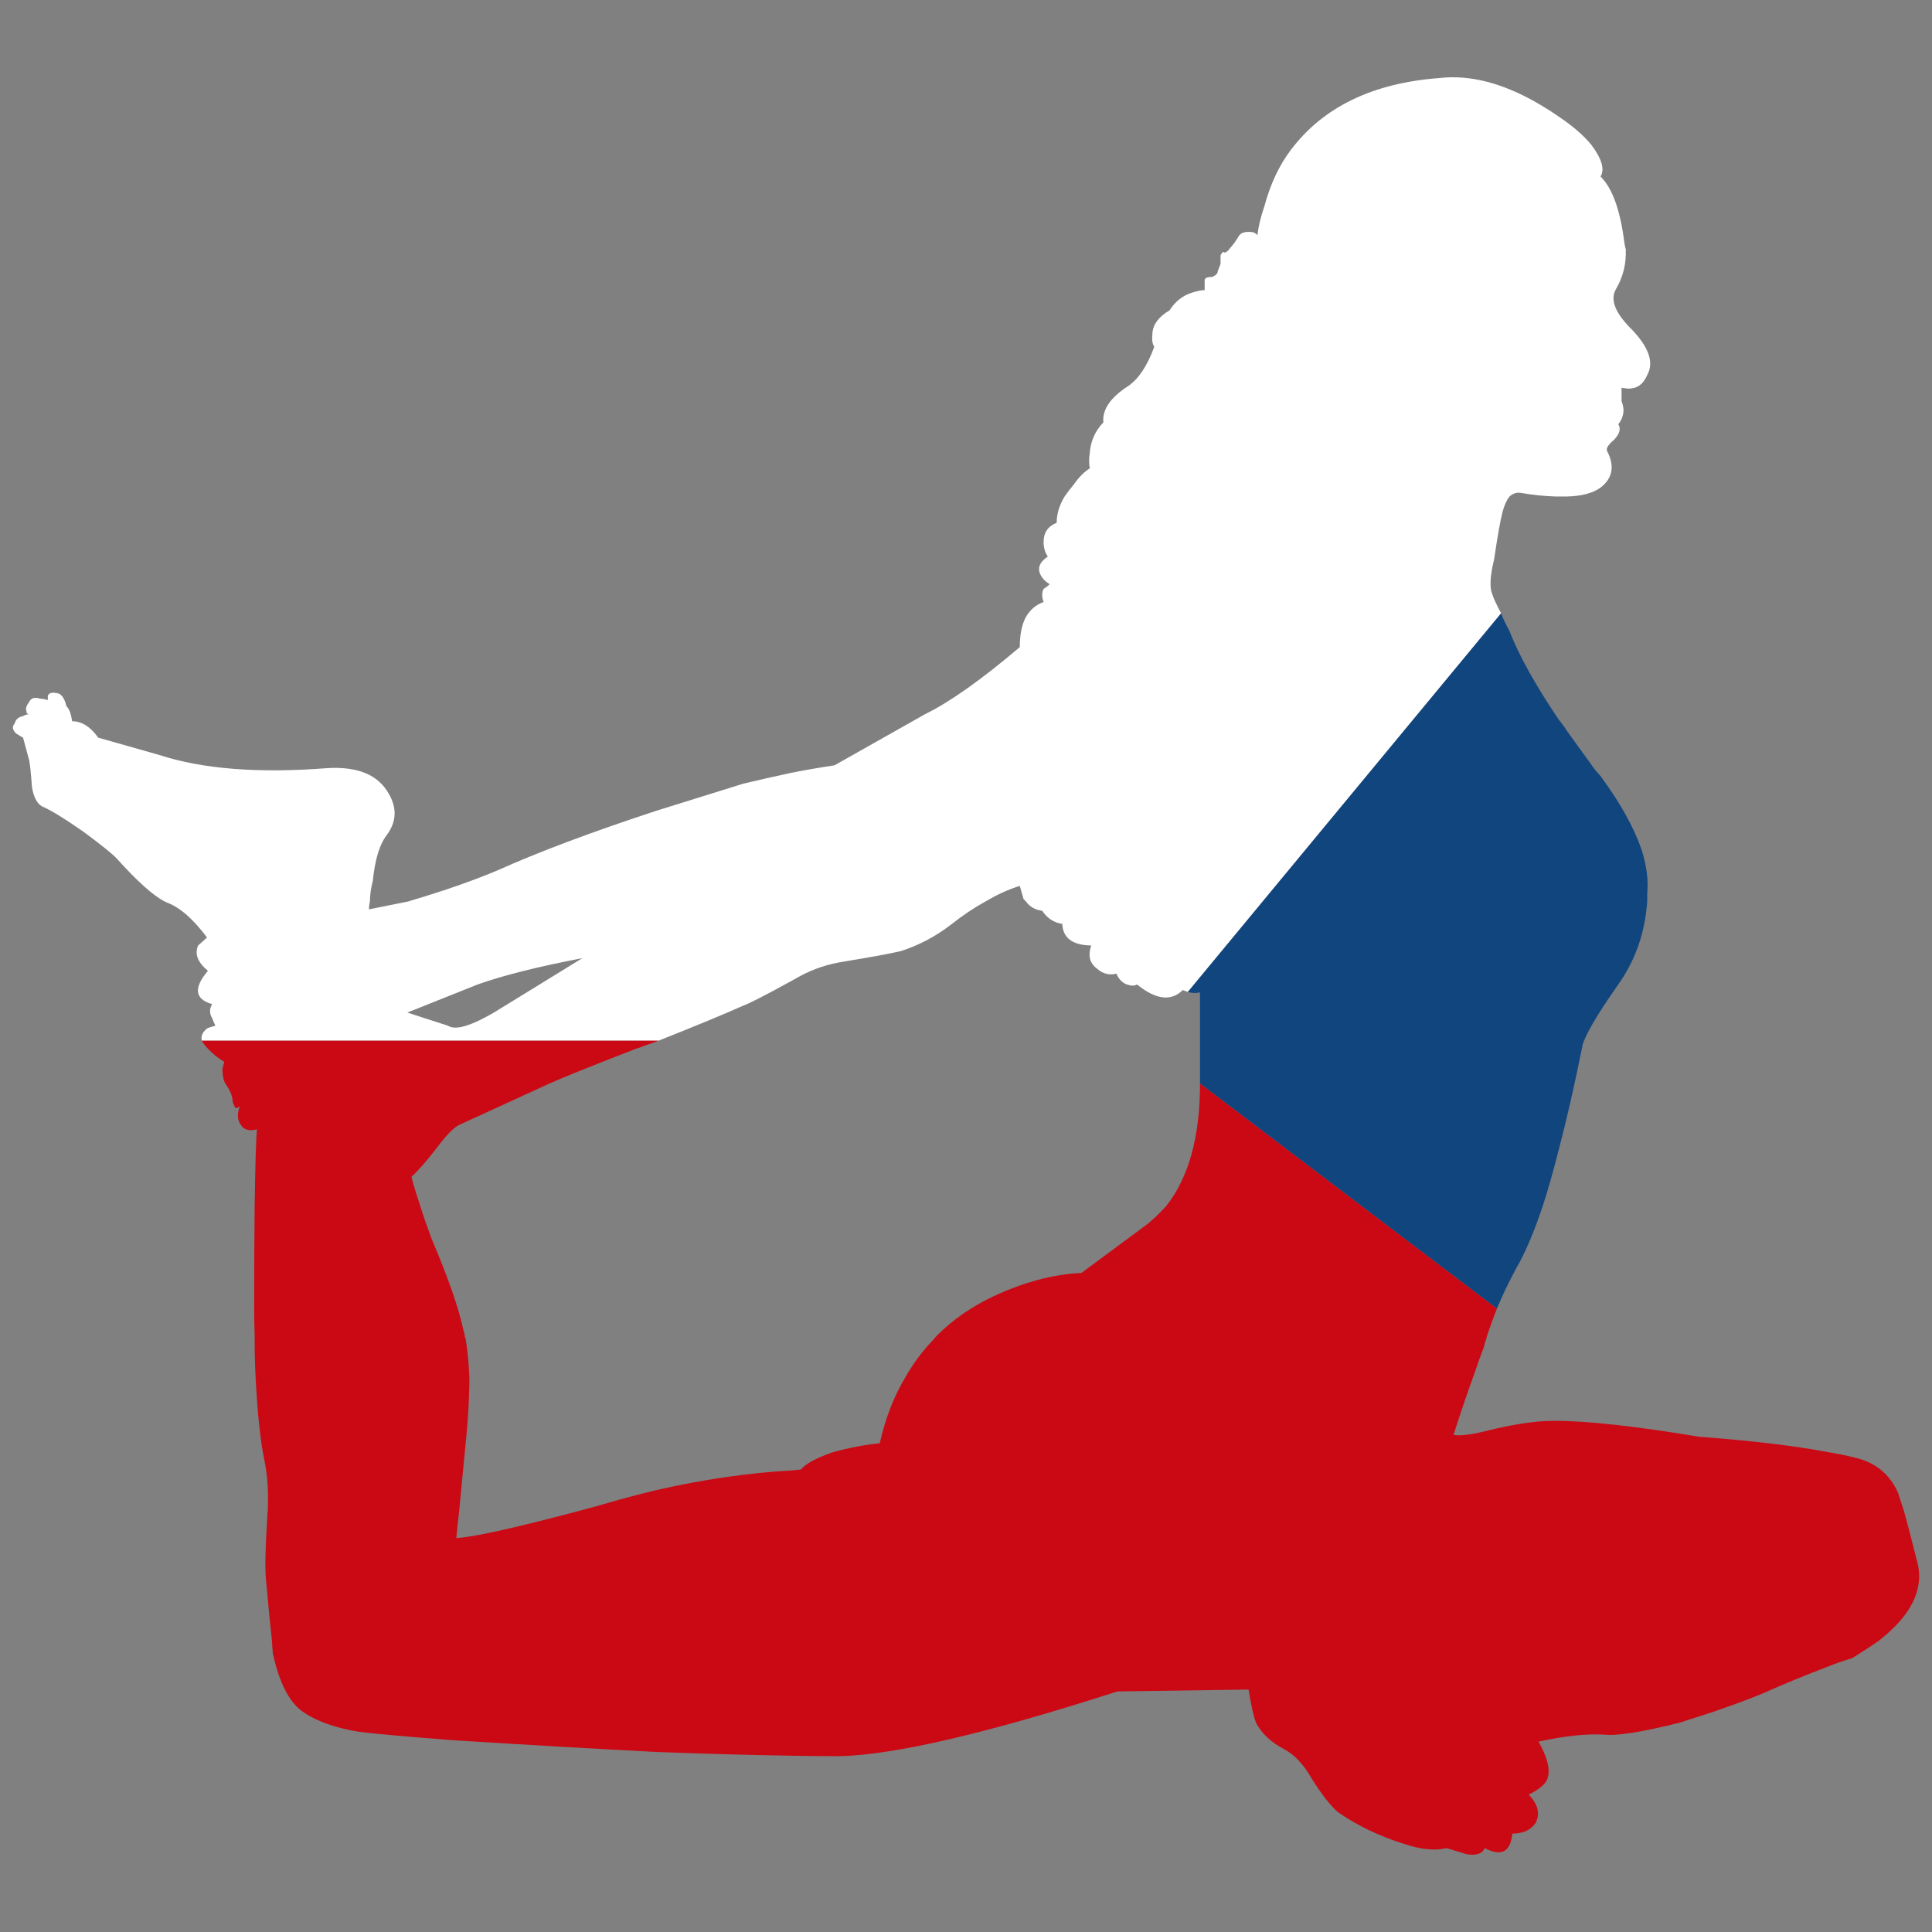 <?xml version="1.0" encoding="utf-8"?>
<!-- Generator: Adobe Illustrator 16.0.0, SVG Export Plug-In . SVG Version: 6.00 Build 0)  -->
<!DOCTYPE svg PUBLIC "-//W3C//DTD SVG 1.1//EN" "http://www.w3.org/Graphics/SVG/1.1/DTD/svg11.dtd">
<svg version="1.1" id="Layer_1" xmlns="http://www.w3.org/2000/svg" xmlns:xlink="http://www.w3.org/1999/xlink" x="0px" y="0px"
	 width="300px" height="300px" viewBox="0 0 300 300" enable-background="new 0 0 300 300" xml:space="preserve">
<rect x="0" y="0" width="300" height="300" fill="#808080" stroke="none"/>
<g>
	<path fill-rule="evenodd" clip-rule="evenodd" fill="#FFFFFF" d="M233.092,95.239l-48.64,58.789
		c-0.292-0.098-0.558-0.196-0.799-0.292c-1.789,1.797-4.156,1.504-7.105-0.875c-0.337,0.243-0.869,0.243-1.595,0
		c-0.725-0.291-1.255-0.85-1.593-1.676c-1.112,0.291-2.127,0.024-3.045-0.801c-1.112-0.825-1.401-2.015-0.871-3.569
		c-2.899-0.049-4.396-1.165-4.495-3.352c-1.303-0.195-2.342-0.873-3.116-2.04c-1.111-0.146-1.957-0.632-2.537-1.457
		c-0.145-0.146-0.267-0.267-0.362-0.364l-0.579-2.041c-1.741,0.535-3.504,1.336-5.292,2.405c-1.788,0.972-3.601,2.186-5.438,3.642
		c-2.417,1.846-5.002,3.206-7.757,4.081c-1.643,0.387-4.542,0.922-8.698,1.602c-2.562,0.388-4.906,1.165-7.032,2.331
		c-0.434,0.242-0.87,0.486-1.304,0.729c-4.157,2.281-6.622,3.546-7.395,3.788c-2.804,1.262-7.201,3.084-13.194,5.462H31.348
		c-0.193-0.678,0.073-1.31,0.797-1.891c0.29-0.146,0.725-0.294,1.305-0.439c-0.145-0.29-0.314-0.68-0.508-1.165
		c-0.435-0.729-0.435-1.456,0-2.185c-2.706-0.777-2.923-2.502-0.652-5.173c-1.596-1.311-2.103-2.624-1.522-3.934l1.377-1.24
		c-2.175-2.913-4.277-4.734-6.307-5.463c-0.096-0.048-0.194-0.097-0.29-0.145c-1.789-0.922-4.253-3.133-7.395-6.629
		c-0.676-0.728-2.392-2.112-5.146-4.152c-2.852-1.991-4.93-3.279-6.235-3.86c-0.918-0.34-1.522-1.384-1.813-3.131
		c-0.145-2.089-0.289-3.473-0.434-4.154l-0.943-3.496c-0.435-0.243-0.797-0.462-1.087-0.657c-0.58-0.583-0.653-1.093-0.217-1.528
		c0.145-0.632,0.58-1.022,1.304-1.167c0.333-0.19,0.647-0.288,0.943-0.29c-0.291-0.007-0.435-0.203-0.435-0.583
		c-0.146-0.292,0-0.729,0.435-1.311c0.29-0.632,0.87-0.801,1.74-0.51c0.338,0,0.725,0.073,1.16,0.219v-0.658
		c0.145-0.435,0.579-0.582,1.304-0.435c0.725,0,1.256,0.678,1.595,2.038c0.435,0.438,0.726,1.214,0.87,2.333
		c1.498,0,2.851,0.849,4.06,2.549l9.497,2.695c6.717,2.186,15.392,2.866,26.024,2.041c4.736-0.293,7.926,1.019,9.569,3.932
		c1.354,2.283,1.232,4.468-0.362,6.557c-1.063,1.409-1.764,3.765-2.103,7.066c-0.29,1.119-0.435,2.162-0.435,3.133
		c-0.096,0.388-0.145,0.802-0.145,1.238l6.161-1.238l0.436-0.146c5.074-1.505,9.52-3.058,13.338-4.662
		c6.379-2.865,14.595-5.948,24.647-9.252c4.204-1.311,8.723-2.719,13.556-4.224c2.465-0.582,4.929-1.142,7.395-1.675
		c2.222-0.439,4.47-0.827,6.742-1.167l14.063-7.939c3.866-1.895,8.771-5.367,14.717-10.418c0-1.944,0.313-3.498,0.941-4.663
		c0.677-1.165,1.597-1.942,2.754-2.332c-0.289-0.825-0.289-1.506,0-2.039c0.436-0.292,0.75-0.534,0.943-0.729
		c-0.629-0.388-1.087-0.849-1.376-1.384c-0.581-1.068-0.219-2.04,1.087-2.914c-0.436-0.631-0.654-1.383-0.654-2.258
		c0-1.457,0.677-2.453,2.031-2.986c0-1.361,0.41-2.721,1.23-4.081c0.438-0.63,0.919-1.262,1.451-1.892
		c0.773-1.119,1.595-1.944,2.466-2.479c-0.146-0.729-0.146-1.554,0-2.476c0.144-1.796,0.845-3.351,2.102-4.662
		c-0.193-1.991,1.11-3.885,3.914-5.683c1.596-1.117,2.925-3.132,3.987-6.046c-0.29-0.486-0.386-1.118-0.29-1.894
		c0-1.457,0.894-2.72,2.682-3.789c0.822-1.311,1.934-2.209,3.335-2.695c0.918-0.292,1.619-0.438,2.101-0.438v-1.529
		c0-0.34,0.39-0.51,1.162-0.51c0.58-0.243,0.869-0.534,0.869-0.874l0.437-1.166v-1.312c0.24-0.485,0.433-0.631,0.578-0.437
		c0.291,0,0.58-0.218,0.871-0.655c0.53-0.583,0.99-1.214,1.377-1.894c0.29-0.486,0.894-0.704,1.812-0.656
		c0.436,0,0.798,0.17,1.087,0.509c0.146-1.311,0.508-2.816,1.088-4.516c0.919-3.399,2.271-6.289,4.061-8.669
		c5.025-6.702,12.734-10.441,23.124-11.218c4.688-0.534,9.737,0.752,15.15,3.861c1.257,0.729,2.369,1.432,3.335,2.112
		c2.127,1.409,3.818,2.866,5.073,4.371c1.645,2.186,2.128,3.836,1.451,4.953c1.836,1.797,3.068,5.221,3.697,10.272
		c0.048,0.34,0.121,0.68,0.217,1.02c0.097,2.235-0.41,4.298-1.521,6.192c-0.919,1.555-0.194,3.545,2.175,5.974
		c2.899,2.914,3.792,5.367,2.682,7.358c-0.531,1.214-1.28,1.894-2.247,2.039c-0.387,0.098-0.821,0.098-1.305,0
		c-0.193,0-0.34-0.024-0.436-0.073v2.113c0.533,1.263,0.362,2.452-0.506,3.57c0.434,0.679,0.217,1.48-0.653,2.404
		c-0.919,0.776-1.281,1.359-1.087,1.748c1.207,2.33,0.87,4.225-1.016,5.682c-1.208,0.874-2.973,1.334-5.293,1.383
		c-0.434,0-0.845,0-1.231,0c-0.145,0-0.289,0-0.436,0c-1.69-0.048-3.552-0.242-5.582-0.582c-0.578-0.048-1.11,0.146-1.594,0.582
		c-0.436,0.536-0.798,1.338-1.089,2.405c-0.337,1.312-0.772,3.765-1.304,7.359c-0.628,2.573-0.725,4.371-0.289,5.39
		C231.907,92.882,232.367,93.878,233.092,95.239z M63.245,157.23l6.307,2.04c1.304,0.874,4.276-0.169,8.916-3.132l11.962-7.356
		c-6.863,1.311-12.275,2.67-16.238,4.078L63.245,157.23z"/>
	<path fill-rule="evenodd" clip-rule="evenodd" fill="#CB0914" d="M102.245,161.601c-0.096,0.051-0.217,0.099-0.362,0.147
		c-0.58,0.194-1.208,0.413-1.885,0.656c-0.435,0.192-0.846,0.34-1.232,0.438c-7.008,2.718-11.478,4.517-13.411,5.392l-14.136,6.48
		c-0.82,0.439-1.908,1.555-3.262,3.353c-1.643,2.138-2.996,3.692-4.059,4.66c0.145,0.729,0.604,2.261,1.377,4.592
		c0.435,1.409,1.015,3.085,1.74,5.025c2.562,6.023,4.204,10.732,4.93,14.135c0.096,0.29,0.169,0.583,0.217,0.872
		c0,0.195,0.048,0.39,0.145,0.584c0.29,1.746,0.483,3.716,0.58,5.9c0,2.429-0.121,5.1-0.362,8.014
		c-0.29,2.914-0.701,7.187-1.232,12.82c-0.145,1.264-0.29,2.646-0.435,4.153c2.465-0.099,8.748-1.481,18.848-4.153
		c2.03-0.533,4.205-1.141,6.524-1.821c1.934-0.534,3.818-1.02,5.654-1.457c7.201-1.65,14.185-2.671,20.951-3.059
		c0.532-0.049,1.039-0.097,1.521-0.147c0.774-0.921,2.441-1.821,5.002-2.693c2.465-0.68,4.882-1.143,7.25-1.385
		c0.87-3.884,2.199-7.31,3.987-10.271c1.208-2.137,2.683-4.104,4.422-5.9c0.145-0.194,0.314-0.389,0.508-0.584
		c2.416-2.427,5.316-4.443,8.699-6.047c4.784-2.233,9.352-3.446,13.701-3.643l10.222-7.574c1.063-0.875,2.027-1.798,2.899-2.769
		c3.527-4.42,5.29-10.782,5.29-19.085l46.106,34.965c-0.533,1.36-1.039,2.744-1.523,4.152c-0.049,0.195-0.097,0.39-0.145,0.584
		c-0.145,0.388-0.267,0.801-0.362,1.238c-0.435,1.117-0.991,2.671-1.668,4.662c-0.869,2.381-1.883,5.368-3.045,8.961
		c0.92,0.193,2.49,0.023,4.713-0.512c2.851-0.728,5.389-1.213,7.611-1.456c3.625-0.485,10.028-0.072,19.211,1.238
		c2.029,0.291,4.203,0.632,6.523,1.021c8.264,0.632,14.836,1.407,19.717,2.332c1.789,0.29,3.336,0.604,4.641,0.944
		c3.092,0.729,5.291,2.527,6.596,5.392c0.242,0.729,0.557,1.701,0.943,2.914c0.531,1.894,1.184,4.396,1.957,7.505
		c0.918,3.059,0.217,6.044-2.102,8.959c-0.967,1.215-2.225,2.429-3.771,3.643c-1.256,0.875-2.633,1.771-4.131,2.696
		c-1.449,0.436-2.826,0.922-4.133,1.456c-3.43,1.311-6.668,2.647-9.713,4.008c-3.383,1.408-7.734,2.938-13.049,4.588
		c-5.847,1.457-9.736,2.064-11.671,1.821c-2.754-0.146-6.137,0.22-10.148,1.093c1.354,2.381,1.837,4.227,1.449,5.537
		c-0.146,0.875-1.135,1.771-2.971,2.694c1.449,1.506,1.812,2.963,1.087,4.372c-0.725,1.117-1.934,1.677-3.624,1.677
		c-0.292,2.863-1.716,3.617-4.279,2.257c-0.385,0.874-1.327,1.189-2.826,0.946l-3.117-0.946c-1.788,0.438-3.986,0.218-6.597-0.656
		c-3.866-1.213-7.297-2.864-10.295-4.954c-1.157-1.019-2.487-2.719-3.986-5.099c-1.256-2.234-2.705-3.789-4.35-4.661
		c-2.029-1.068-3.479-2.429-4.349-4.081c-0.387-1.02-0.774-2.743-1.159-5.172l-20.371,0.292c-20.2,6.508-34.578,9.858-43.133,10.053
		c-2.416,0-4.929-0.023-7.538-0.073c-6.283-0.098-13.266-0.29-20.951-0.581c-9.424-0.487-19.935-1.094-31.534-1.822
		c-7.538-0.583-12.419-1.021-14.643-1.312c-3.818-0.632-6.79-1.725-8.916-3.278c-1.982-1.507-3.456-4.468-4.422-8.887
		c-0.049-0.488-0.097-1.141-0.146-1.968c-0.241-2.186-0.555-5.413-0.942-9.688c-0.145-1.797-0.073-4.905,0.217-9.326
		c0-0.387,0.024-0.752,0.072-1.092c0.146-2.914-0.024-5.535-0.506-7.866c-0.629-3.012-1.088-7.335-1.378-12.968
		c-0.097-1.798-0.145-3.764-0.145-5.9c0-0.194,0-0.389,0-0.584c-0.049-1.408-0.073-2.89-0.073-4.443
		c0-6.216,0.024-11.412,0.073-15.589c0.097-6.604,0.217-10.588,0.362-11.947c-1.208,0.291-2.03,0.07-2.464-0.657
		c-0.581-0.729-0.653-1.699-0.219-2.913c-0.434,0.341-0.701,0.341-0.797,0l-0.291-0.655c0-0.874-0.386-1.845-1.16-2.912
		c-0.29-0.585-0.434-1.337-0.434-2.261l0.289-1.094c-0.918-0.533-1.763-1.213-2.537-2.037c-0.29-0.293-0.532-0.584-0.726-0.875
		c-0.096-0.098-0.169-0.219-0.217-0.366H102.245z"/>
	<path fill="#11457E" d="M254.912,131.953c-1.208-3.497-3.336-7.309-6.379-11.437c-0.629-0.68-1.185-1.384-1.668-2.112
		c-1.208-1.653-2.367-3.254-3.479-4.808c-0.436-0.68-0.895-1.313-1.378-1.895c-3.625-5.39-6.162-9.955-7.611-13.695
		c-0.436-0.826-0.798-1.554-1.089-2.186c-0.096-0.243-0.167-0.436-0.217-0.581l-42.914,51.869l-0.001-0.001v0.002l-3.363,4.064
		l-0.042,0.012l0.024,0.01l-2.344,2.833c0.627,0.193,1.255,0.219,1.882,0.071v14.135l46.106,34.965
		c0.918-2.185,1.933-4.298,3.044-6.337c1.354-2.332,2.708-5.514,4.062-9.543c0.82-2.526,1.641-5.416,2.463-8.669
		c1.209-4.566,2.417-9.834,3.624-15.808c0.048-0.098,0.073-0.245,0.073-0.438c0.387-1.603,2.246-4.784,5.583-9.544
		c2.656-3.74,4.155-8.037,4.493-12.894c0-0.388,0-0.8,0-1.238C255.976,136.64,255.686,134.381,254.912,131.953z"/>
</g>
</svg>

